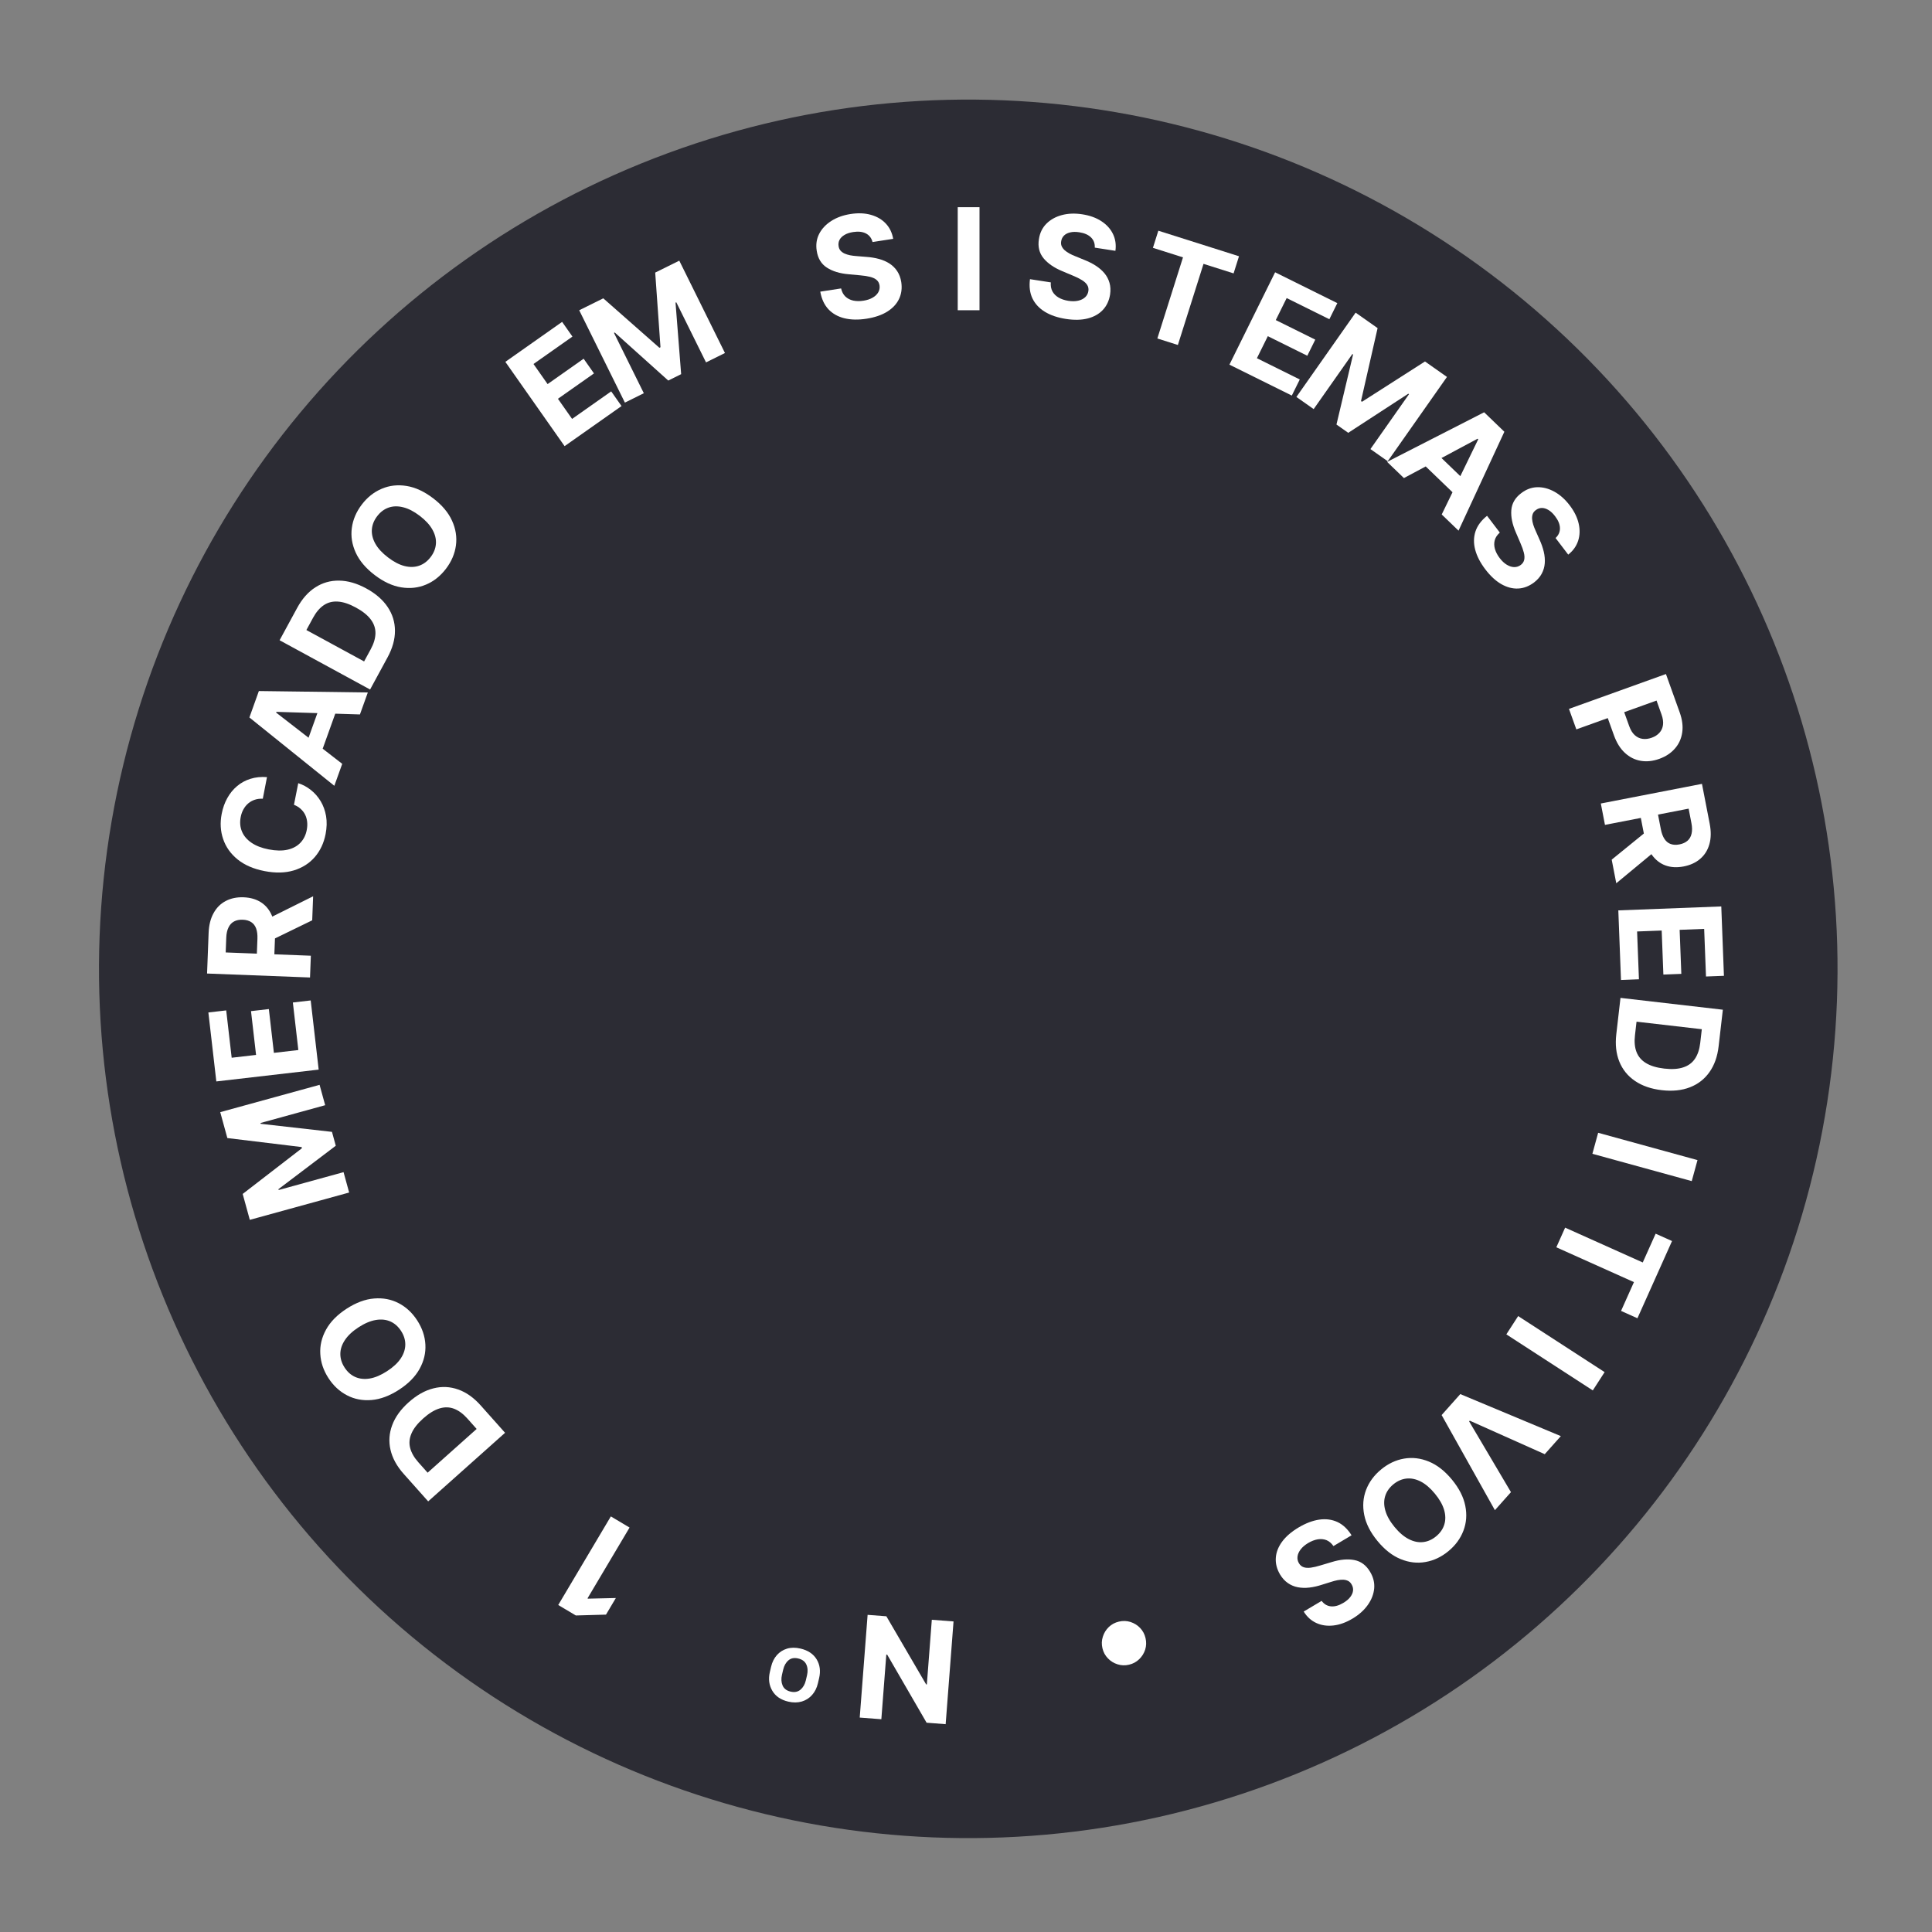 <svg width="164" height="164" viewBox="0 0 164 164" fill="none" xmlns="http://www.w3.org/2000/svg">
<rect x="0" y="0" width="164" height="164" fill="#808080" stroke="none"/>
<circle cx="82.192" cy="82.242" r="73.788" transform="rotate(9.773 82.192 82.242)" fill="#2C2C34"/>
<path d="M72.979 145.798L73.648 137.078L75.241 137.2L78.614 142.98L78.677 142.985L79.098 137.496L80.942 137.638L80.273 146.359L78.655 146.234L75.312 140.461L75.235 140.455L74.814 145.939L72.979 145.798Z" fill="white"/>
<path d="M69.533 142.443L69.43 142.884C69.338 143.281 69.172 143.612 68.935 143.878C68.697 144.147 68.404 144.333 68.059 144.436C67.71 144.538 67.329 144.541 66.916 144.445C66.284 144.297 65.832 143.989 65.558 143.521C65.281 143.053 65.213 142.522 65.351 141.929L65.454 141.488C65.546 141.094 65.71 140.764 65.945 140.497C66.179 140.234 66.467 140.05 66.81 139.946C67.153 139.845 67.533 139.843 67.952 139.941C68.587 140.09 69.044 140.396 69.325 140.859C69.602 141.325 69.671 141.853 69.533 142.443ZM68.403 142.644L68.506 142.203C68.586 141.862 68.566 141.559 68.447 141.294C68.327 141.032 68.096 140.861 67.755 140.781C67.42 140.703 67.144 140.755 66.929 140.939C66.71 141.124 66.561 141.388 66.481 141.729L66.378 142.169C66.3 142.502 66.318 142.803 66.43 143.072C66.543 143.341 66.771 143.516 67.115 143.596C67.447 143.674 67.727 143.618 67.952 143.428C68.175 143.238 68.325 142.976 68.403 142.644Z" fill="white"/>
<path d="M47.386 136.242L51.852 128.722L53.441 129.668L49.871 135.678L49.915 135.704L52.278 135.649L51.44 137.059L48.88 137.131L47.386 136.242Z" fill="white"/>
<path d="M40.811 119.309L42.873 121.624L36.346 127.446L34.267 125.112C33.682 124.455 33.309 123.772 33.148 123.065C32.986 122.36 33.034 121.663 33.293 120.973C33.55 120.282 34.018 119.634 34.696 119.03C35.376 118.423 36.075 118.031 36.792 117.852C37.508 117.671 38.21 117.704 38.897 117.949C39.582 118.192 40.221 118.645 40.811 119.309ZM40.461 121.298L39.68 120.421C39.316 120.013 38.938 119.734 38.546 119.584C38.15 119.434 37.736 119.425 37.305 119.558C36.87 119.69 36.409 119.973 35.923 120.407C35.44 120.838 35.11 121.26 34.931 121.676C34.75 122.089 34.711 122.499 34.815 122.907C34.918 123.314 35.151 123.722 35.515 124.13L36.299 125.011L40.461 121.298Z" fill="white"/>
<path d="M29.422 111.092C30.223 110.574 31.002 110.284 31.759 110.224C32.516 110.161 33.211 110.294 33.844 110.623C34.474 110.951 34.998 111.439 35.417 112.087C35.839 112.74 36.07 113.422 36.109 114.132C36.149 114.843 35.985 115.531 35.618 116.196C35.252 116.861 34.67 117.452 33.872 117.969C33.071 118.488 32.293 118.779 31.537 118.842C30.78 118.904 30.087 118.772 29.458 118.443C28.826 118.117 28.299 117.627 27.877 116.975C27.458 116.327 27.229 115.648 27.189 114.937C27.146 114.225 27.308 113.537 27.674 112.872C28.039 112.204 28.622 111.611 29.422 111.092ZM30.441 112.666C29.922 113.002 29.535 113.364 29.28 113.75C29.023 114.133 28.893 114.525 28.89 114.924C28.887 115.323 29.007 115.71 29.25 116.085C29.492 116.46 29.796 116.728 30.161 116.889C30.526 117.049 30.937 117.091 31.393 117.016C31.848 116.938 32.335 116.731 32.853 116.395C33.372 116.059 33.759 115.7 34.016 115.316C34.272 114.93 34.401 114.537 34.404 114.138C34.407 113.739 34.287 113.352 34.044 112.977C33.802 112.602 33.498 112.334 33.133 112.173C32.768 112.013 32.358 111.972 31.903 112.049C31.447 112.125 30.959 112.33 30.441 112.666Z" fill="white"/>
<path d="M21.205 103.548L20.601 101.349L25.629 97.468L25.602 97.369L19.299 96.605L18.695 94.406L27.128 92.087L27.603 93.816L22.114 95.326L22.133 95.396L28.18 96.08L28.503 97.258L23.634 100.945L23.654 101.015L29.163 99.499L29.638 101.229L21.205 103.548Z" fill="white"/>
<path d="M27.051 90.795L18.363 91.799L17.688 85.944L19.202 85.769L19.666 89.787L21.736 89.548L21.307 85.831L22.822 85.656L23.25 89.373L25.325 89.133L24.86 85.098L26.374 84.923L27.051 90.795Z" fill="white"/>
<path d="M26.316 82.975L17.577 82.639L17.709 79.191C17.734 78.531 17.874 77.972 18.128 77.515C18.379 77.054 18.724 76.71 19.163 76.482C19.599 76.251 20.106 76.146 20.684 76.168C21.264 76.191 21.758 76.335 22.167 76.601C22.573 76.868 22.878 77.243 23.081 77.726C23.285 78.207 23.374 78.783 23.349 79.454L23.26 81.763L21.775 81.706L21.852 79.696C21.866 79.343 21.828 79.049 21.741 78.811C21.653 78.575 21.514 78.395 21.325 78.274C21.136 78.15 20.898 78.083 20.611 78.072C20.32 78.06 20.074 78.109 19.87 78.218C19.666 78.325 19.509 78.494 19.398 78.726C19.283 78.955 19.219 79.248 19.206 79.603L19.158 80.849L26.387 81.127L26.316 82.975ZM22.52 78.102L26.58 76.082L26.502 78.122L22.444 80.095L22.52 78.102Z" fill="white"/>
<path d="M22.663 65.966L22.308 67.802C22.064 67.79 21.839 67.817 21.635 67.885C21.427 67.952 21.242 68.054 21.08 68.191C20.917 68.327 20.78 68.495 20.669 68.694C20.558 68.89 20.479 69.111 20.432 69.357C20.346 69.801 20.381 70.21 20.538 70.582C20.692 70.955 20.961 71.272 21.345 71.535C21.726 71.798 22.215 71.987 22.81 72.102C23.422 72.221 23.954 72.23 24.405 72.129C24.858 72.026 25.222 71.83 25.498 71.541C25.774 71.252 25.955 70.891 26.038 70.458C26.086 70.215 26.097 69.984 26.073 69.764C26.049 69.542 25.992 69.338 25.9 69.152C25.806 68.966 25.679 68.802 25.521 68.661C25.363 68.517 25.174 68.402 24.953 68.316L25.317 66.481C25.702 66.605 26.059 66.798 26.388 67.059C26.715 67.317 26.992 67.633 27.218 68.007C27.442 68.379 27.595 68.8 27.678 69.271C27.758 69.739 27.745 70.249 27.639 70.799C27.49 71.565 27.184 72.216 26.721 72.753C26.258 73.286 25.664 73.664 24.939 73.886C24.215 74.105 23.387 74.124 22.453 73.943C21.517 73.761 20.755 73.43 20.166 72.951C19.577 72.471 19.17 71.896 18.943 71.225C18.713 70.555 18.672 69.842 18.818 69.087C18.914 68.59 19.073 68.142 19.296 67.744C19.518 67.344 19.796 67.004 20.128 66.727C20.457 66.448 20.835 66.243 21.261 66.111C21.687 65.977 22.154 65.928 22.663 65.966Z" fill="white"/>
<path d="M29.05 64.839L28.38 66.704L21.17 60.903L21.974 58.66L31.223 58.781L30.554 60.646L23.464 60.426L23.441 60.49L29.05 64.839ZM25.773 63.792L27.353 59.387L28.712 59.875L27.131 64.281L25.773 63.792Z" fill="white"/>
<path d="M32.896 55.805L31.416 58.53L23.734 54.348L25.226 51.602C25.646 50.828 26.161 50.247 26.772 49.856C27.38 49.465 28.052 49.274 28.788 49.286C29.525 49.295 30.292 49.516 31.09 49.95C31.89 50.386 32.496 50.912 32.907 51.527C33.319 52.141 33.525 52.812 33.527 53.543C33.53 54.27 33.32 55.025 32.896 55.805ZM30.907 56.147L31.468 55.115C31.729 54.635 31.863 54.185 31.871 53.764C31.878 53.34 31.746 52.948 31.476 52.587C31.204 52.222 30.782 51.883 30.209 51.572C29.642 51.263 29.132 51.094 28.681 51.066C28.231 51.035 27.832 51.137 27.484 51.372C27.136 51.607 26.832 51.965 26.571 52.445L26.008 53.481L30.907 56.147Z" fill="white"/>
<path d="M36.766 42.295C37.525 42.874 38.06 43.51 38.373 44.203C38.688 44.895 38.797 45.594 38.702 46.302C38.606 47.006 38.324 47.665 37.857 48.279C37.386 48.897 36.823 49.345 36.168 49.622C35.513 49.9 34.811 49.978 34.062 49.858C33.312 49.737 32.56 49.389 31.804 48.812C31.046 48.233 30.509 47.598 30.195 46.907C29.88 46.216 29.771 45.518 29.866 44.814C29.96 44.109 30.242 43.447 30.713 42.828C31.181 42.215 31.742 41.769 32.397 41.492C33.051 41.21 33.753 41.13 34.502 41.25C35.254 41.368 36.008 41.717 36.766 42.295ZM35.63 43.787C35.139 43.412 34.669 43.17 34.22 43.06C33.772 42.947 33.36 42.957 32.984 43.089C32.608 43.221 32.285 43.465 32.014 43.821C31.743 44.176 31.594 44.553 31.566 44.951C31.539 45.349 31.637 45.75 31.863 46.155C32.089 46.557 32.448 46.946 32.94 47.32C33.431 47.695 33.9 47.938 34.348 48.051C34.797 48.161 35.21 48.15 35.586 48.018C35.962 47.886 36.286 47.642 36.556 47.286C36.827 46.931 36.976 46.554 37.004 46.156C37.032 45.758 36.932 45.358 36.705 44.956C36.48 44.551 36.122 44.162 35.63 43.787Z" fill="white"/>
<path d="M47.926 37.872L42.897 30.716L47.716 27.323L48.593 28.571L45.286 30.899L46.484 32.604L49.543 30.45L50.42 31.698L47.361 33.851L48.562 35.56L51.882 33.222L52.759 34.469L47.926 37.872Z" fill="white"/>
<path d="M49.167 26.336L51.21 25.324L55.974 29.521L56.066 29.476L55.618 23.139L57.662 22.127L61.539 29.966L59.932 30.762L57.408 25.66L57.343 25.692L57.82 31.761L56.726 32.304L52.183 28.225L52.118 28.258L54.652 33.379L53.045 34.176L49.167 26.336Z" fill="white"/>
<path d="M74.066 20.545C73.98 20.21 73.794 19.968 73.509 19.819C73.224 19.67 72.862 19.629 72.423 19.697C72.125 19.743 71.879 19.824 71.687 19.941C71.494 20.054 71.354 20.192 71.267 20.355C71.183 20.518 71.155 20.693 71.183 20.878C71.202 21.034 71.255 21.164 71.343 21.268C71.434 21.372 71.549 21.457 71.689 21.522C71.828 21.584 71.986 21.633 72.161 21.669C72.336 21.703 72.521 21.726 72.716 21.739L73.522 21.805C73.912 21.831 74.275 21.89 74.612 21.982C74.949 22.074 75.248 22.204 75.511 22.374C75.773 22.544 75.989 22.758 76.159 23.017C76.331 23.276 76.447 23.585 76.505 23.945C76.584 24.474 76.52 24.954 76.312 25.383C76.107 25.81 75.771 26.169 75.303 26.46C74.838 26.748 74.253 26.946 73.55 27.055C72.852 27.163 72.228 27.15 71.677 27.016C71.129 26.882 70.678 26.628 70.323 26.253C69.971 25.875 69.74 25.377 69.63 24.757L71.398 24.484C71.463 24.77 71.583 25 71.76 25.171C71.938 25.339 72.159 25.454 72.422 25.514C72.687 25.571 72.977 25.575 73.292 25.526C73.602 25.478 73.863 25.392 74.077 25.266C74.294 25.141 74.454 24.988 74.555 24.808C74.657 24.628 74.692 24.434 74.66 24.226C74.63 24.032 74.547 23.877 74.412 23.763C74.278 23.648 74.095 23.561 73.861 23.502C73.63 23.443 73.352 23.399 73.025 23.372L72.047 23.281C71.291 23.217 70.673 23.029 70.192 22.717C69.712 22.405 69.424 21.93 69.329 21.29C69.245 20.767 69.314 20.289 69.535 19.854C69.758 19.419 70.101 19.053 70.562 18.758C71.024 18.462 71.57 18.265 72.2 18.167C72.841 18.068 73.418 18.091 73.93 18.237C74.445 18.382 74.867 18.629 75.194 18.979C75.522 19.329 75.73 19.761 75.818 20.274L74.066 20.545Z" fill="white"/>
<path d="M83.147 17.588V26.335H81.298V17.588H83.147Z" fill="white"/>
<path d="M92.931 21.021C92.95 20.676 92.846 20.389 92.619 20.161C92.392 19.933 92.059 19.785 91.62 19.717C91.322 19.671 91.064 19.674 90.845 19.727C90.627 19.777 90.452 19.866 90.32 19.996C90.19 20.125 90.111 20.283 90.082 20.469C90.053 20.623 90.064 20.763 90.117 20.889C90.172 21.016 90.257 21.131 90.37 21.235C90.484 21.336 90.619 21.431 90.776 21.518C90.933 21.603 91.102 21.681 91.284 21.752L92.032 22.058C92.396 22.201 92.725 22.366 93.018 22.556C93.311 22.745 93.558 22.96 93.757 23.201C93.956 23.442 94.097 23.712 94.181 24.01C94.267 24.309 94.284 24.638 94.231 24.999C94.146 25.527 93.941 25.965 93.613 26.312C93.289 26.657 92.86 26.897 92.326 27.034C91.796 27.168 91.179 27.181 90.475 27.072C89.778 26.964 89.186 26.764 88.702 26.47C88.22 26.176 87.866 25.798 87.641 25.334C87.419 24.867 87.35 24.322 87.431 23.698L89.2 23.971C89.175 24.264 89.221 24.519 89.337 24.736C89.456 24.95 89.632 25.125 89.865 25.262C90.1 25.396 90.376 25.488 90.691 25.537C91 25.584 91.276 25.581 91.518 25.526C91.763 25.472 91.96 25.374 92.112 25.233C92.263 25.093 92.355 24.918 92.387 24.71C92.417 24.516 92.385 24.343 92.29 24.194C92.198 24.044 92.049 23.906 91.844 23.779C91.642 23.653 91.389 23.527 91.085 23.402L90.181 23.021C89.479 22.731 88.947 22.365 88.583 21.923C88.219 21.48 88.088 20.94 88.189 20.302C88.267 19.778 88.477 19.342 88.819 18.995C89.164 18.648 89.6 18.402 90.13 18.259C90.659 18.116 91.238 18.094 91.869 18.191C92.51 18.29 93.053 18.486 93.498 18.78C93.945 19.073 94.272 19.437 94.479 19.869C94.686 20.301 94.754 20.776 94.683 21.292L92.931 21.021Z" fill="white"/>
<path d="M97.867 21.038L98.327 19.584L105.174 21.753L104.715 23.207L102.162 22.398L99.985 29.284L98.243 28.732L100.42 21.846L97.867 21.038Z" fill="white"/>
<path d="M104.361 30.954L108.239 23.114L113.52 25.731L112.844 27.098L109.22 25.302L108.296 27.17L111.648 28.831L110.972 30.198L107.62 28.537L106.694 30.408L110.333 32.212L109.657 33.578L104.361 30.954Z" fill="white"/>
<path d="M115.074 26.539L116.939 27.852L115.53 34.046L115.614 34.105L120.962 30.684L122.827 31.997L117.798 39.153L116.331 38.12L119.604 33.463L119.545 33.421L114.446 36.74L113.447 36.037L114.857 30.094L114.798 30.052L111.512 34.727L110.046 33.695L115.074 26.539Z" fill="white"/>
<path d="M119.174 40.581L117.747 39.207L125.983 34.997L127.699 36.65L123.809 45.046L122.382 43.672L125.481 37.288L125.431 37.24L119.174 40.581ZM121.467 38.017L124.838 41.264L123.838 42.305L120.467 39.058L121.467 38.017Z" fill="white"/>
<path d="M132.046 45.67C132.299 45.434 132.423 45.155 132.418 44.833C132.412 44.511 132.275 44.174 132.006 43.821C131.823 43.58 131.635 43.404 131.441 43.29C131.249 43.175 131.061 43.118 130.876 43.119C130.693 43.123 130.527 43.182 130.377 43.296C130.249 43.386 130.16 43.495 130.111 43.623C130.063 43.752 130.044 43.894 130.053 44.048C130.065 44.2 130.097 44.362 130.149 44.533C130.204 44.703 130.271 44.877 130.353 45.055L130.68 45.794C130.843 46.149 130.965 46.497 131.045 46.837C131.125 47.177 131.153 47.503 131.129 47.815C131.105 48.126 131.02 48.419 130.874 48.692C130.729 48.967 130.513 49.216 130.225 49.439C129.797 49.762 129.346 49.935 128.869 49.958C128.397 49.981 127.921 49.857 127.442 49.585C126.967 49.314 126.514 48.895 126.083 48.329C125.655 47.767 125.369 47.212 125.223 46.664C125.08 46.118 125.087 45.6 125.247 45.11C125.411 44.62 125.738 44.178 126.23 43.785L127.314 45.209C127.093 45.403 126.949 45.618 126.883 45.855C126.82 46.092 126.825 46.341 126.898 46.601C126.974 46.861 127.109 47.118 127.302 47.372C127.492 47.621 127.693 47.809 127.905 47.938C128.119 48.068 128.329 48.135 128.536 48.139C128.743 48.142 128.93 48.08 129.097 47.952C129.253 47.833 129.349 47.686 129.385 47.512C129.422 47.34 129.411 47.138 129.351 46.904C129.293 46.673 129.198 46.407 129.066 46.107L128.679 45.204C128.375 44.508 128.245 43.875 128.29 43.304C128.334 42.733 128.614 42.252 129.13 41.863C129.549 41.539 130.002 41.371 130.489 41.357C130.978 41.346 131.463 41.472 131.943 41.736C132.423 42 132.856 42.386 133.243 42.893C133.636 43.409 133.891 43.928 134.008 44.447C134.126 44.969 134.11 45.458 133.959 45.913C133.808 46.368 133.529 46.757 133.12 47.08L132.046 45.67Z" fill="white"/>
<path d="M133.184 60.175L141.415 57.216L142.58 60.464C142.804 61.088 142.876 61.663 142.795 62.188C142.717 62.712 142.509 63.165 142.171 63.547C141.837 63.931 141.396 64.22 140.85 64.417C140.303 64.613 139.779 64.669 139.276 64.583C138.773 64.498 138.325 64.273 137.932 63.909C137.539 63.548 137.229 63.052 137.002 62.419L136.259 60.349L137.654 59.848L138.296 61.636C138.416 61.971 138.573 62.227 138.766 62.402C138.962 62.58 139.183 62.685 139.428 62.718C139.676 62.753 139.936 62.721 140.206 62.624C140.48 62.526 140.698 62.385 140.863 62.202C141.03 62.021 141.131 61.8 141.165 61.54C141.201 61.279 141.159 60.979 141.038 60.642L140.617 59.468L133.809 61.915L133.184 60.175Z" fill="white"/>
<path d="M135.888 68.206L144.473 66.539L145.13 69.927C145.255 70.575 145.247 71.151 145.104 71.655C144.964 72.16 144.706 72.574 144.331 72.897C143.958 73.221 143.489 73.439 142.921 73.549C142.351 73.659 141.837 73.632 141.378 73.465C140.923 73.299 140.541 73.003 140.232 72.579C139.924 72.157 139.706 71.616 139.579 70.957L139.139 68.688L140.598 68.405L140.981 70.38C141.048 70.727 141.151 71.005 141.291 71.216C141.43 71.427 141.606 71.57 141.817 71.644C142.03 71.722 142.277 71.734 142.559 71.679C142.844 71.623 143.073 71.519 143.247 71.367C143.421 71.217 143.536 71.016 143.591 70.765C143.65 70.516 143.646 70.216 143.578 69.867L143.341 68.643L136.239 70.021L135.888 68.206ZM140.693 72.084L137.199 74.977L136.811 72.973L140.314 70.126L140.693 72.084Z" fill="white"/>
<path d="M137.373 77.279L146.113 76.944L146.338 82.833L144.815 82.891L144.66 78.85L142.578 78.93L142.721 82.668L141.197 82.727L141.054 78.989L138.967 79.069L139.123 83.127L137.599 83.186L137.373 77.279Z" fill="white"/>
<path d="M137.202 87.787L137.557 84.707L146.246 85.711L145.887 88.817C145.787 89.691 145.526 90.423 145.105 91.013C144.687 91.604 144.135 92.032 143.448 92.297C142.761 92.564 141.966 92.645 141.064 92.541C140.159 92.437 139.401 92.176 138.79 91.758C138.179 91.344 137.736 90.798 137.461 90.122C137.187 89.448 137.1 88.67 137.202 87.787ZM138.919 86.726L138.785 87.893C138.722 88.436 138.765 88.904 138.915 89.296C139.067 89.692 139.336 90.007 139.722 90.241C140.11 90.478 140.628 90.634 141.276 90.709C141.918 90.783 142.453 90.749 142.882 90.606C143.311 90.467 143.643 90.223 143.878 89.874C144.113 89.526 144.262 89.08 144.325 88.537L144.46 87.366L138.919 86.726Z" fill="white"/>
<path d="M143.605 100.26L135.172 97.941L135.661 96.158L144.094 98.477L143.605 100.26Z" fill="white"/>
<path d="M140.541 104.723L141.932 105.347L138.996 111.902L137.605 111.278L138.699 108.834L132.111 105.878L132.858 104.21L139.446 107.166L140.541 104.723Z" fill="white"/>
<path d="M135.206 118.027L127.867 113.269L128.871 111.717L136.21 116.474L135.206 118.027Z" fill="white"/>
<path d="M131.127 123.44L124.763 120.596L124.709 120.656L128.259 126.662L126.896 128.193L122.374 120.119L123.959 118.339L132.493 121.906L131.127 123.44Z" fill="white"/>
<path d="M116.933 130.813C116.326 130.077 115.95 129.336 115.803 128.59C115.654 127.845 115.707 127.139 115.961 126.471C116.215 125.807 116.639 125.23 117.234 124.739C117.834 124.244 118.484 123.936 119.185 123.816C119.886 123.695 120.587 123.778 121.289 124.066C121.991 124.354 122.645 124.865 123.25 125.599C123.856 126.335 124.234 127.076 124.382 127.82C124.531 128.565 124.479 129.269 124.225 129.933C123.973 130.599 123.547 131.179 122.948 131.674C122.353 132.165 121.705 132.471 121.004 132.592C120.303 132.716 119.601 132.635 118.899 132.347C118.195 132.061 117.539 131.55 116.933 130.813ZM118.378 129.62C118.771 130.097 119.174 130.44 119.586 130.65C119.997 130.861 120.4 130.945 120.796 130.902C121.193 130.86 121.563 130.696 121.908 130.411C122.253 130.127 122.484 129.794 122.601 129.413C122.719 129.031 122.714 128.618 122.587 128.173C122.458 127.73 122.197 127.269 121.804 126.793C121.411 126.316 121.009 125.972 120.599 125.76C120.187 125.551 119.782 125.467 119.386 125.51C118.99 125.553 118.619 125.717 118.274 126.001C117.93 126.286 117.698 126.619 117.581 127C117.464 127.381 117.469 127.794 117.599 128.237C117.726 128.682 117.986 129.143 118.378 129.62Z" fill="white"/>
<path d="M112.189 135.892C112.394 136.17 112.657 136.325 112.977 136.357C113.297 136.388 113.648 136.291 114.029 136.064C114.289 135.909 114.486 135.742 114.621 135.563C114.757 135.385 114.835 135.205 114.855 135.021C114.873 134.838 114.833 134.666 114.737 134.504C114.662 134.367 114.564 134.266 114.444 134.202C114.32 134.139 114.182 134.104 114.028 134.096C113.876 134.091 113.712 134.104 113.535 134.136C113.36 134.171 113.18 134.218 112.994 134.279L112.223 134.519C111.852 134.641 111.493 134.722 111.146 134.763C110.799 134.804 110.472 134.794 110.166 134.735C109.859 134.676 109.578 134.558 109.324 134.381C109.068 134.205 108.845 133.962 108.657 133.65C108.386 133.188 108.266 132.719 108.298 132.243C108.329 131.771 108.507 131.312 108.832 130.867C109.156 130.426 109.624 130.023 110.235 129.659C110.842 129.298 111.426 129.077 111.987 128.995C112.545 128.915 113.058 128.982 113.527 129.197C113.995 129.415 114.395 129.791 114.729 130.325L113.191 131.24C113.024 130.998 112.827 130.831 112.599 130.737C112.371 130.648 112.123 130.625 111.857 130.667C111.59 130.714 111.319 130.818 111.045 130.981C110.776 131.141 110.566 131.32 110.414 131.516C110.26 131.714 110.17 131.915 110.142 132.12C110.115 132.325 110.155 132.518 110.263 132.699C110.363 132.868 110.498 132.98 110.666 133.036C110.832 133.092 111.035 133.104 111.274 133.072C111.51 133.04 111.785 132.976 112.098 132.879L113.039 132.598C113.764 132.375 114.408 132.318 114.969 132.428C115.531 132.538 115.976 132.871 116.304 133.428C116.576 133.882 116.692 134.352 116.649 134.838C116.604 135.325 116.423 135.792 116.106 136.239C115.788 136.687 115.356 137.073 114.808 137.399C114.25 137.731 113.706 137.925 113.177 137.982C112.645 138.04 112.162 137.968 111.728 137.766C111.293 137.564 110.939 137.241 110.666 136.798L112.189 135.892Z" fill="white"/>
<path d="M94.983 137.651C95.319 137.573 95.644 137.583 95.959 137.681C96.275 137.783 96.549 137.952 96.78 138.191C97.008 138.43 97.162 138.717 97.24 139.052C97.319 139.39 97.309 139.716 97.21 140.029C97.108 140.345 96.938 140.617 96.699 140.846C96.461 141.077 96.174 141.232 95.839 141.31C95.5 141.39 95.175 141.378 94.861 141.276C94.546 141.178 94.274 141.009 94.046 140.77C93.815 140.534 93.66 140.248 93.581 139.909C93.503 139.574 93.514 139.248 93.616 138.932C93.715 138.616 93.883 138.343 94.121 138.112C94.358 137.884 94.645 137.73 94.983 137.651Z" fill="white"/>
</svg>
